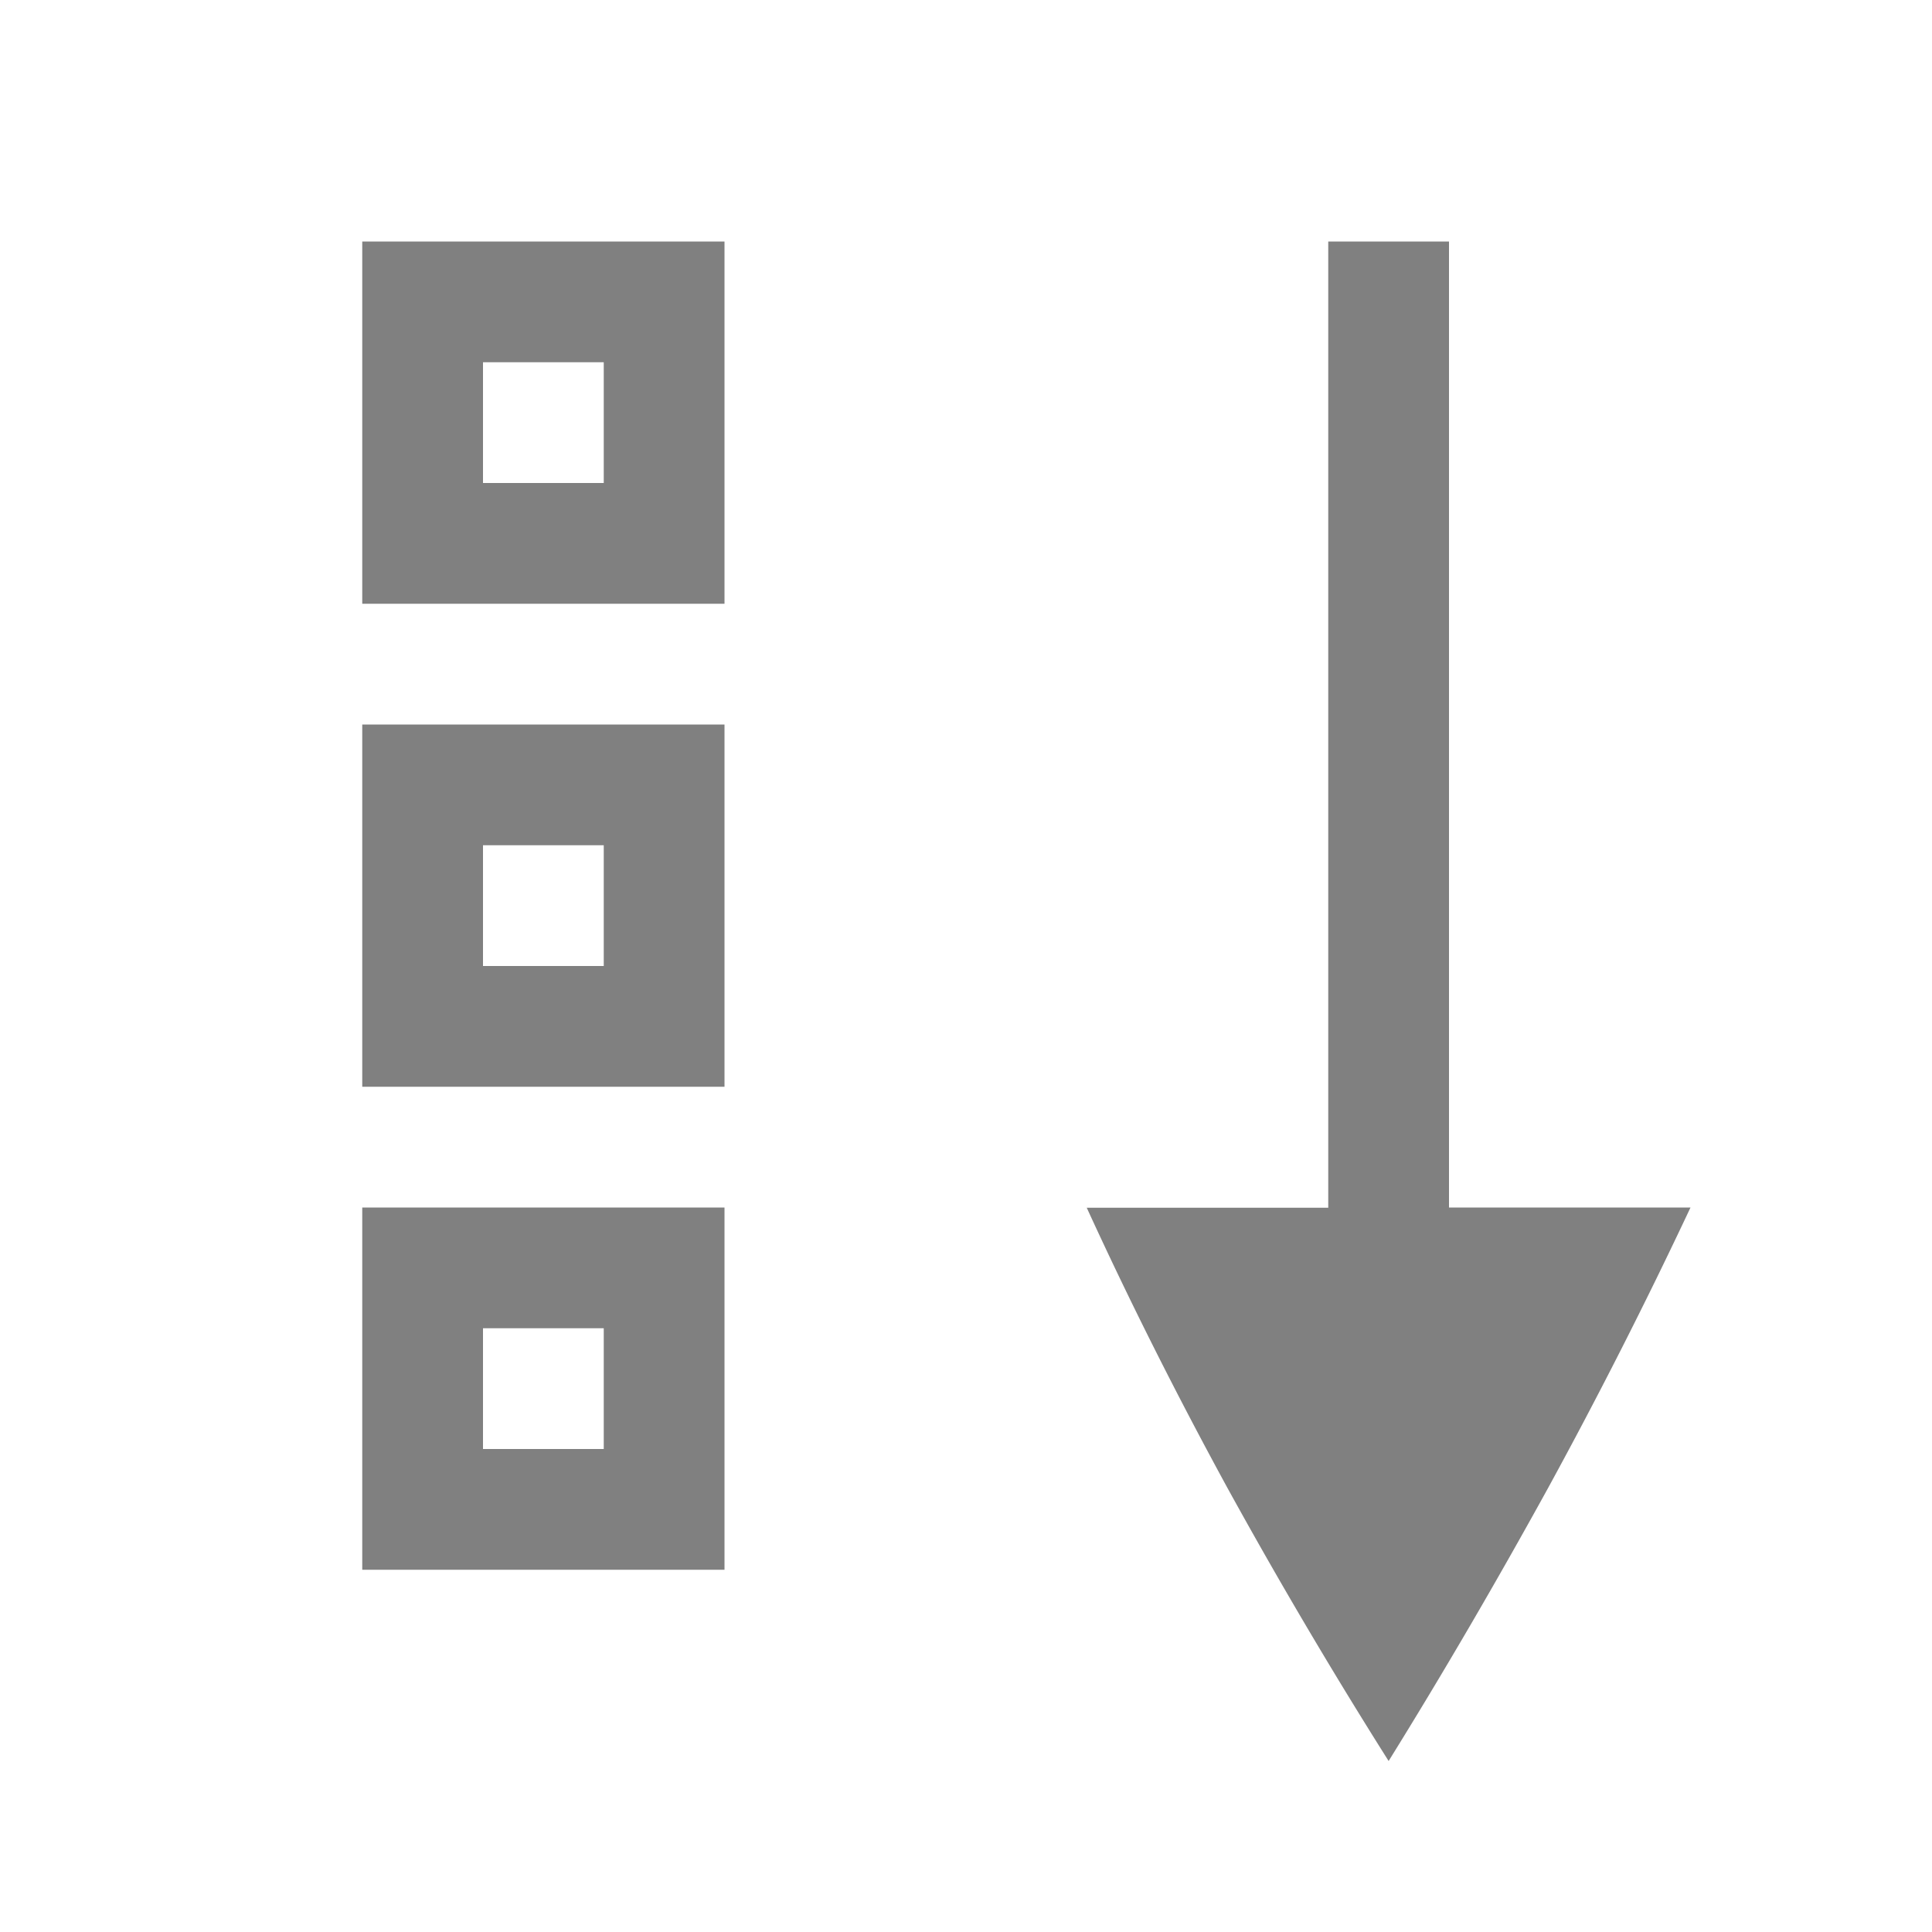 <svg height='16' width='16' xmlns='http://www.w3.org/2000/svg'>
    <g color='#000' transform='translate(-92 -280)'>
        
        
        <path d='M95 282v3h3v-3zm8 0v8.002h-2c.348.76.736 1.534 1.166 2.322.43.781.876 1.535 1.334 2.26.45-.725.89-1.479 1.32-2.26A43.07 43.07 0 00106 290h-2v-8zm-7 1h1v1h-1zm-1 3v3h3v-3zm1 1h1v1h-1zm-1 3v3h3v-3zm1 1h1v1h-1z' fill='gray' font-family='sans-serif' font-weight='400' overflow='visible' style='line-height:normal;font-variant-ligatures:none;font-variant-position:normal;font-variant-caps:normal;font-variant-numeric:normal;font-variant-alternates:normal;font-feature-settings:normal;text-indent:0;text-align:start;text-decoration-line:none;text-decoration-style:solid;text-decoration-color:#000;text-transform:none;white-space:normal;shape-padding:0;isolation:auto;mix-blend-mode:normal;solid-color:#000;solid-opacity:1;marker:none'/>
    </g>
</svg>
